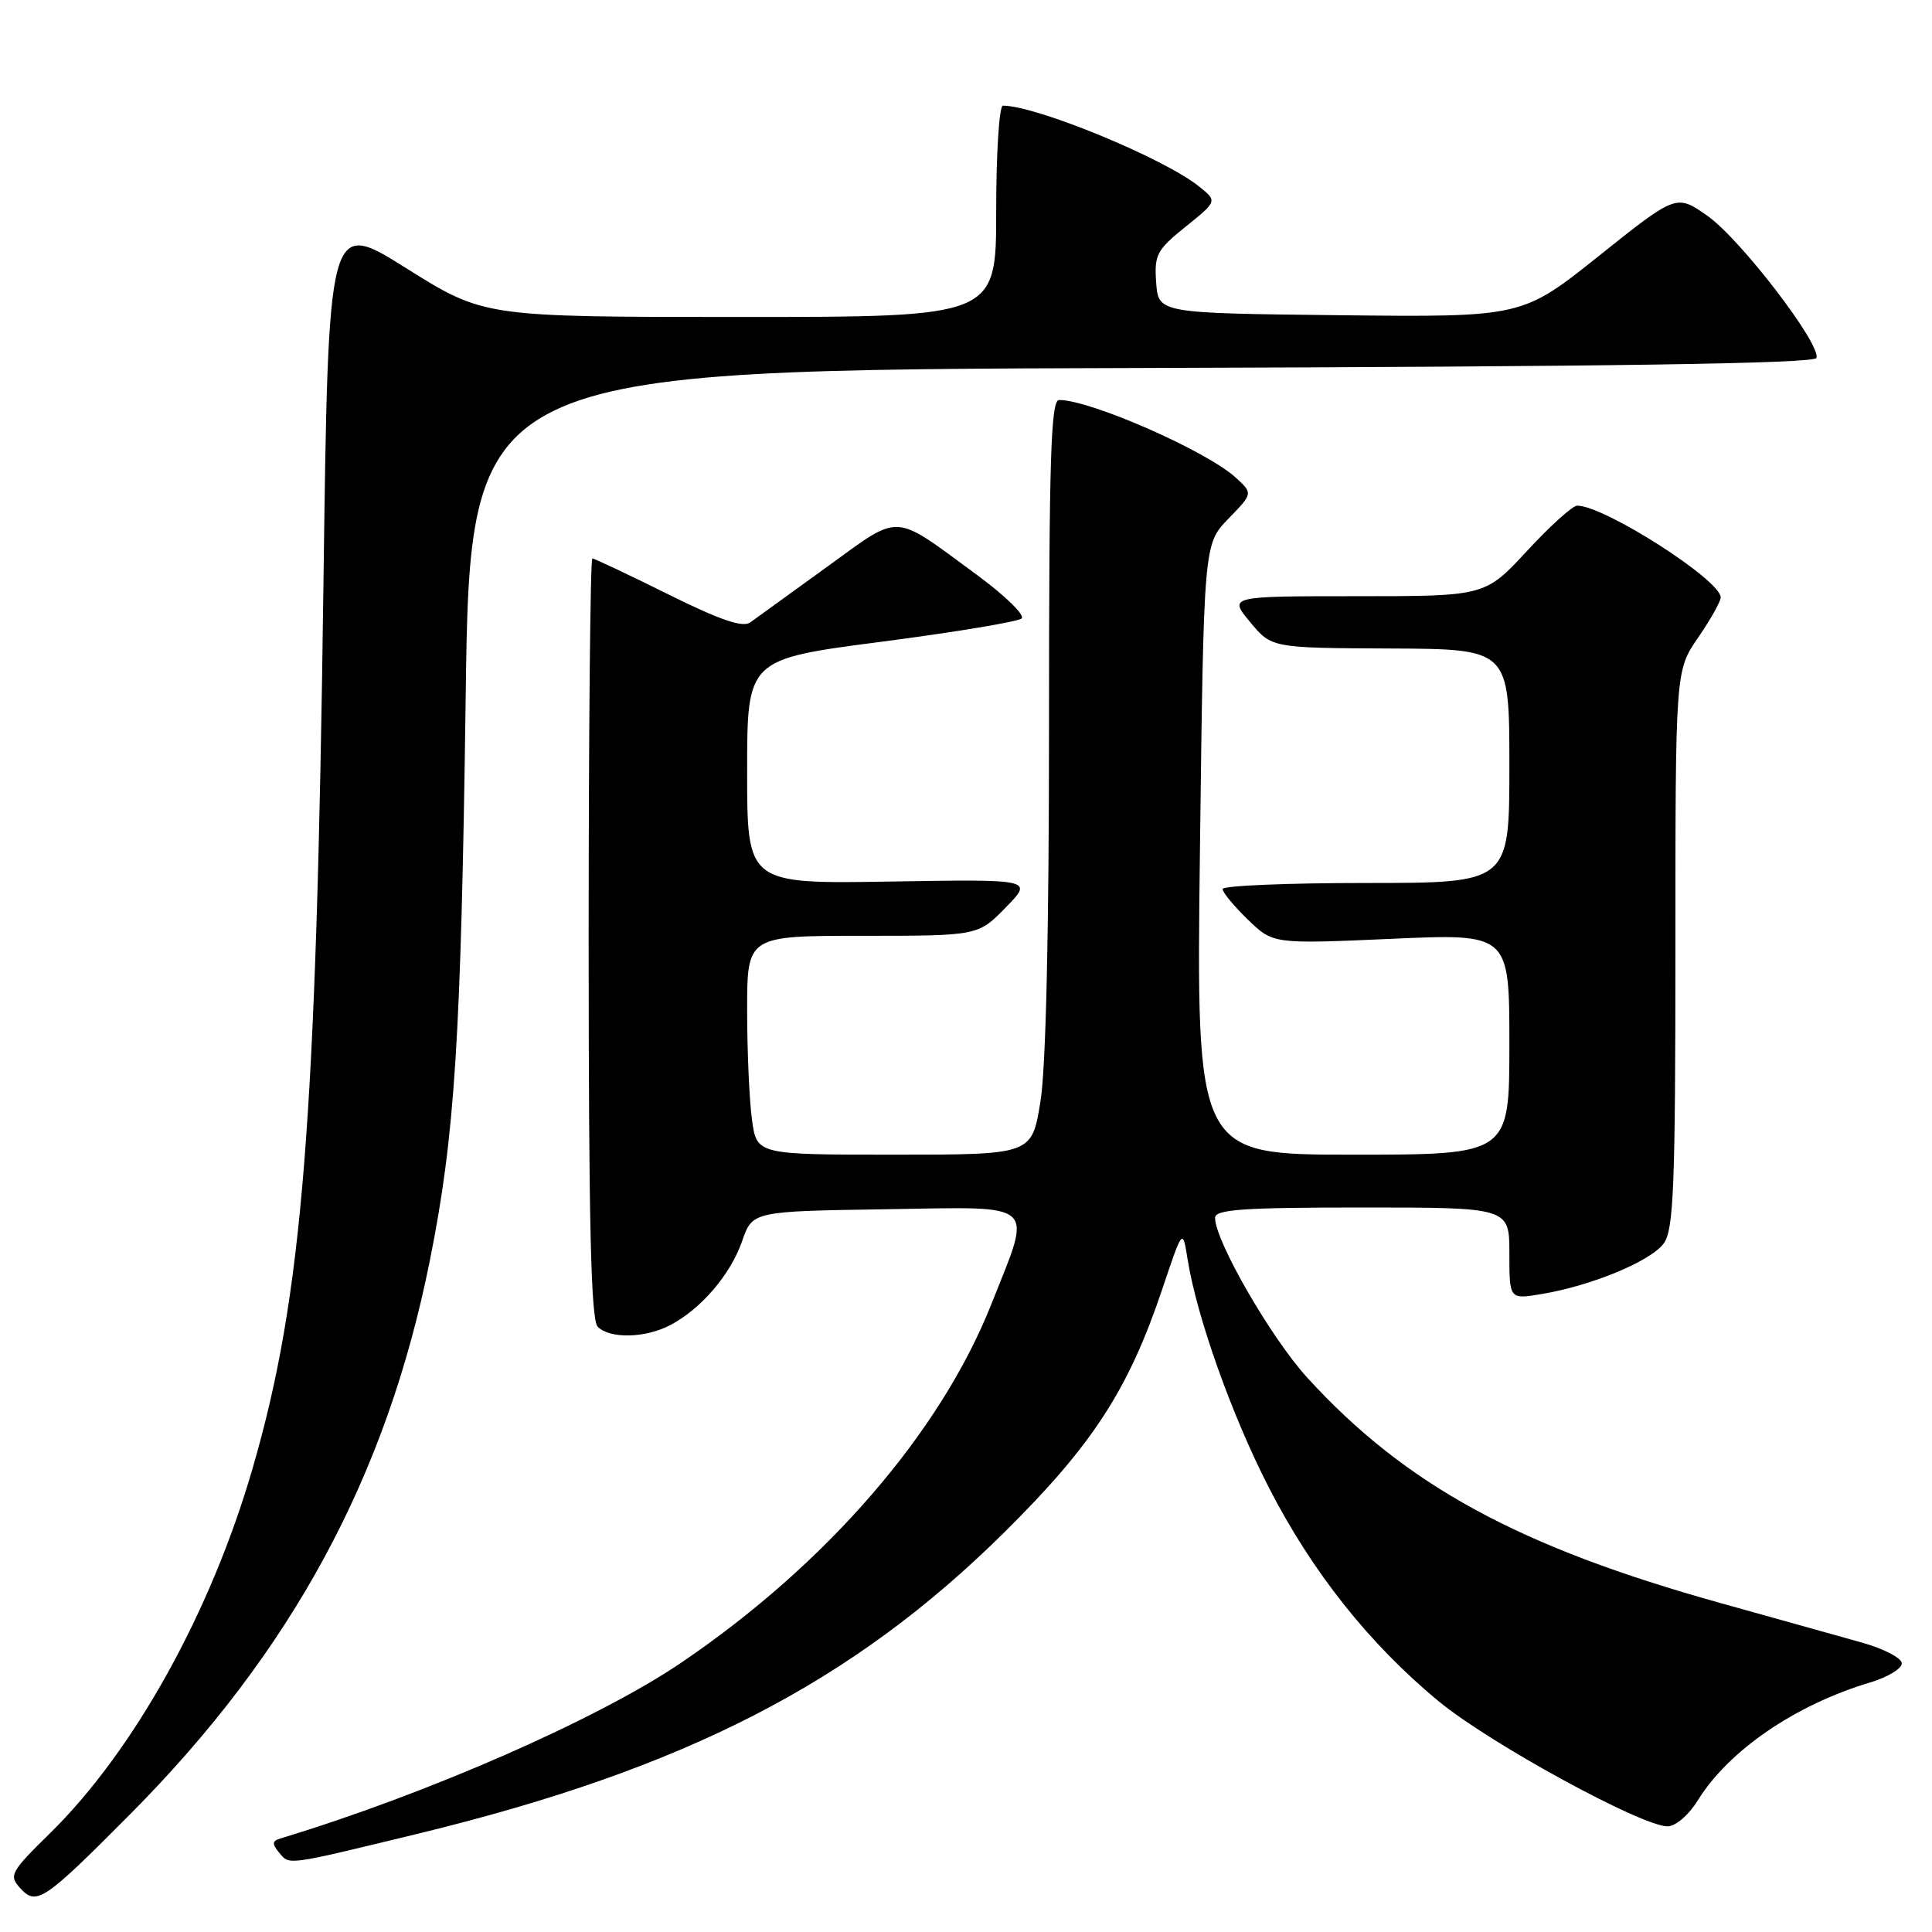 <?xml version="1.0" encoding="UTF-8" standalone="no"?>
<!DOCTYPE svg PUBLIC "-//W3C//DTD SVG 1.1//EN" "http://www.w3.org/Graphics/SVG/1.1/DTD/svg11.dtd" >
<svg xmlns="http://www.w3.org/2000/svg" xmlns:xlink="http://www.w3.org/1999/xlink" version="1.1" viewBox="0 0 256 256">
 <g >
 <path fill="currentColor"
d=" M 17.29 240.35 C 38.68 218.81 51.23 195.63 56.95 167.06 C 60.28 150.46 61.09 137.69 61.70 92.76 C 62.28 49.01 62.28 49.01 151.31 48.76 C 213.33 48.58 240.44 48.18 240.69 47.43 C 241.30 45.61 230.62 31.68 226.27 28.62 C 222.13 25.71 222.13 25.71 211.91 33.87 C 201.70 42.03 201.70 42.03 177.60 41.77 C 153.50 41.50 153.50 41.50 153.20 37.46 C 152.93 33.76 153.27 33.12 157.10 30.04 C 161.30 26.66 161.30 26.66 158.91 24.73 C 154.31 21.00 137.33 14.00 132.89 14.00 C 132.40 14.00 132.00 20.30 132.00 28.00 C 132.00 42.00 132.00 42.00 98.06 42.00 C 64.13 42.00 64.13 42.00 53.81 35.53 C 43.50 29.05 43.50 29.05 42.86 77.28 C 41.92 148.90 40.10 171.70 33.49 194.50 C 27.95 213.65 17.75 232.00 6.60 242.94 C 1.42 248.02 1.15 248.51 2.65 250.16 C 4.83 252.57 5.76 251.95 17.29 240.35 Z  M 55.36 242.98 C 90.78 234.38 112.94 222.99 133.11 203.01 C 144.82 191.41 149.54 184.13 154.05 170.69 C 156.71 162.76 156.71 162.76 157.36 166.85 C 158.58 174.49 163.19 187.47 168.09 197.03 C 173.83 208.25 181.45 217.86 190.66 225.45 C 197.40 231.01 217.52 242.00 220.96 242.00 C 222.02 242.00 223.76 240.51 224.96 238.57 C 229.04 231.96 237.87 225.91 247.75 222.95 C 250.09 222.26 252.00 221.11 252.00 220.41 C 252.00 219.71 249.64 218.48 246.75 217.66 C 243.86 216.85 235.43 214.49 228.00 212.42 C 201.24 204.97 186.23 196.79 173.22 182.55 C 168.45 177.33 161.00 164.42 161.00 161.37 C 161.00 160.26 164.69 160.00 180.50 160.00 C 200.00 160.00 200.00 160.00 200.00 166.09 C 200.00 172.18 200.00 172.18 204.25 171.47 C 210.94 170.36 218.84 167.07 220.49 164.71 C 221.77 162.88 222.00 156.94 222.00 125.71 C 222.00 88.86 222.00 88.86 225.00 84.50 C 226.65 82.10 228.00 79.70 228.00 79.16 C 228.00 76.86 212.58 67.00 208.98 67.00 C 208.38 67.00 205.39 69.70 202.34 73.00 C 196.78 79.00 196.78 79.00 179.79 79.00 C 162.80 79.00 162.80 79.00 165.65 82.43 C 168.50 85.86 168.50 85.86 184.25 85.93 C 200.00 86.00 200.00 86.00 200.00 101.50 C 200.00 117.00 200.00 117.00 181.00 117.00 C 170.55 117.00 162.00 117.36 162.00 117.80 C 162.00 118.25 163.51 120.07 165.35 121.85 C 168.69 125.09 168.69 125.09 184.35 124.40 C 200.00 123.70 200.00 123.70 200.00 138.35 C 200.00 153.00 200.00 153.00 179.25 153.00 C 158.50 153.00 158.50 153.00 159.00 112.55 C 159.50 72.11 159.50 72.11 162.76 68.74 C 166.03 65.38 166.03 65.38 163.76 63.30 C 159.91 59.77 144.52 53.00 140.34 53.00 C 139.24 53.00 139.00 60.68 139.00 96.06 C 139.00 123.73 138.59 141.60 137.85 146.06 C 136.71 153.00 136.71 153.00 118.49 153.00 C 100.27 153.00 100.27 153.00 99.64 148.36 C 99.29 145.81 99.00 139.28 99.00 133.86 C 99.00 124.00 99.00 124.00 114.30 124.00 C 129.59 124.00 129.59 124.00 133.26 120.25 C 136.92 116.50 136.92 116.50 117.96 116.81 C 99.00 117.12 99.00 117.12 99.00 102.24 C 99.00 87.35 99.00 87.35 116.75 85.04 C 126.51 83.77 134.89 82.38 135.37 81.95 C 135.85 81.52 133.15 78.89 129.37 76.12 C 118.12 67.86 119.51 67.93 109.52 75.16 C 104.71 78.65 100.15 81.94 99.40 82.48 C 98.42 83.19 95.34 82.13 88.50 78.73 C 83.26 76.13 78.75 74.00 78.49 74.00 C 78.22 74.00 78.00 96.63 78.00 124.30 C 78.00 162.09 78.30 174.90 79.20 175.80 C 80.82 177.42 85.50 177.32 88.80 175.59 C 92.89 173.45 96.79 168.89 98.33 164.47 C 99.70 160.50 99.70 160.50 117.48 160.23 C 137.78 159.91 136.82 159.04 131.37 172.78 C 124.62 189.82 109.52 207.27 90.20 220.36 C 79.18 227.82 56.52 237.75 37.14 243.61 C 36.05 243.94 36.02 244.32 37.00 245.50 C 38.38 247.16 37.80 247.24 55.36 242.98 Z "/>
</g>
</svg>